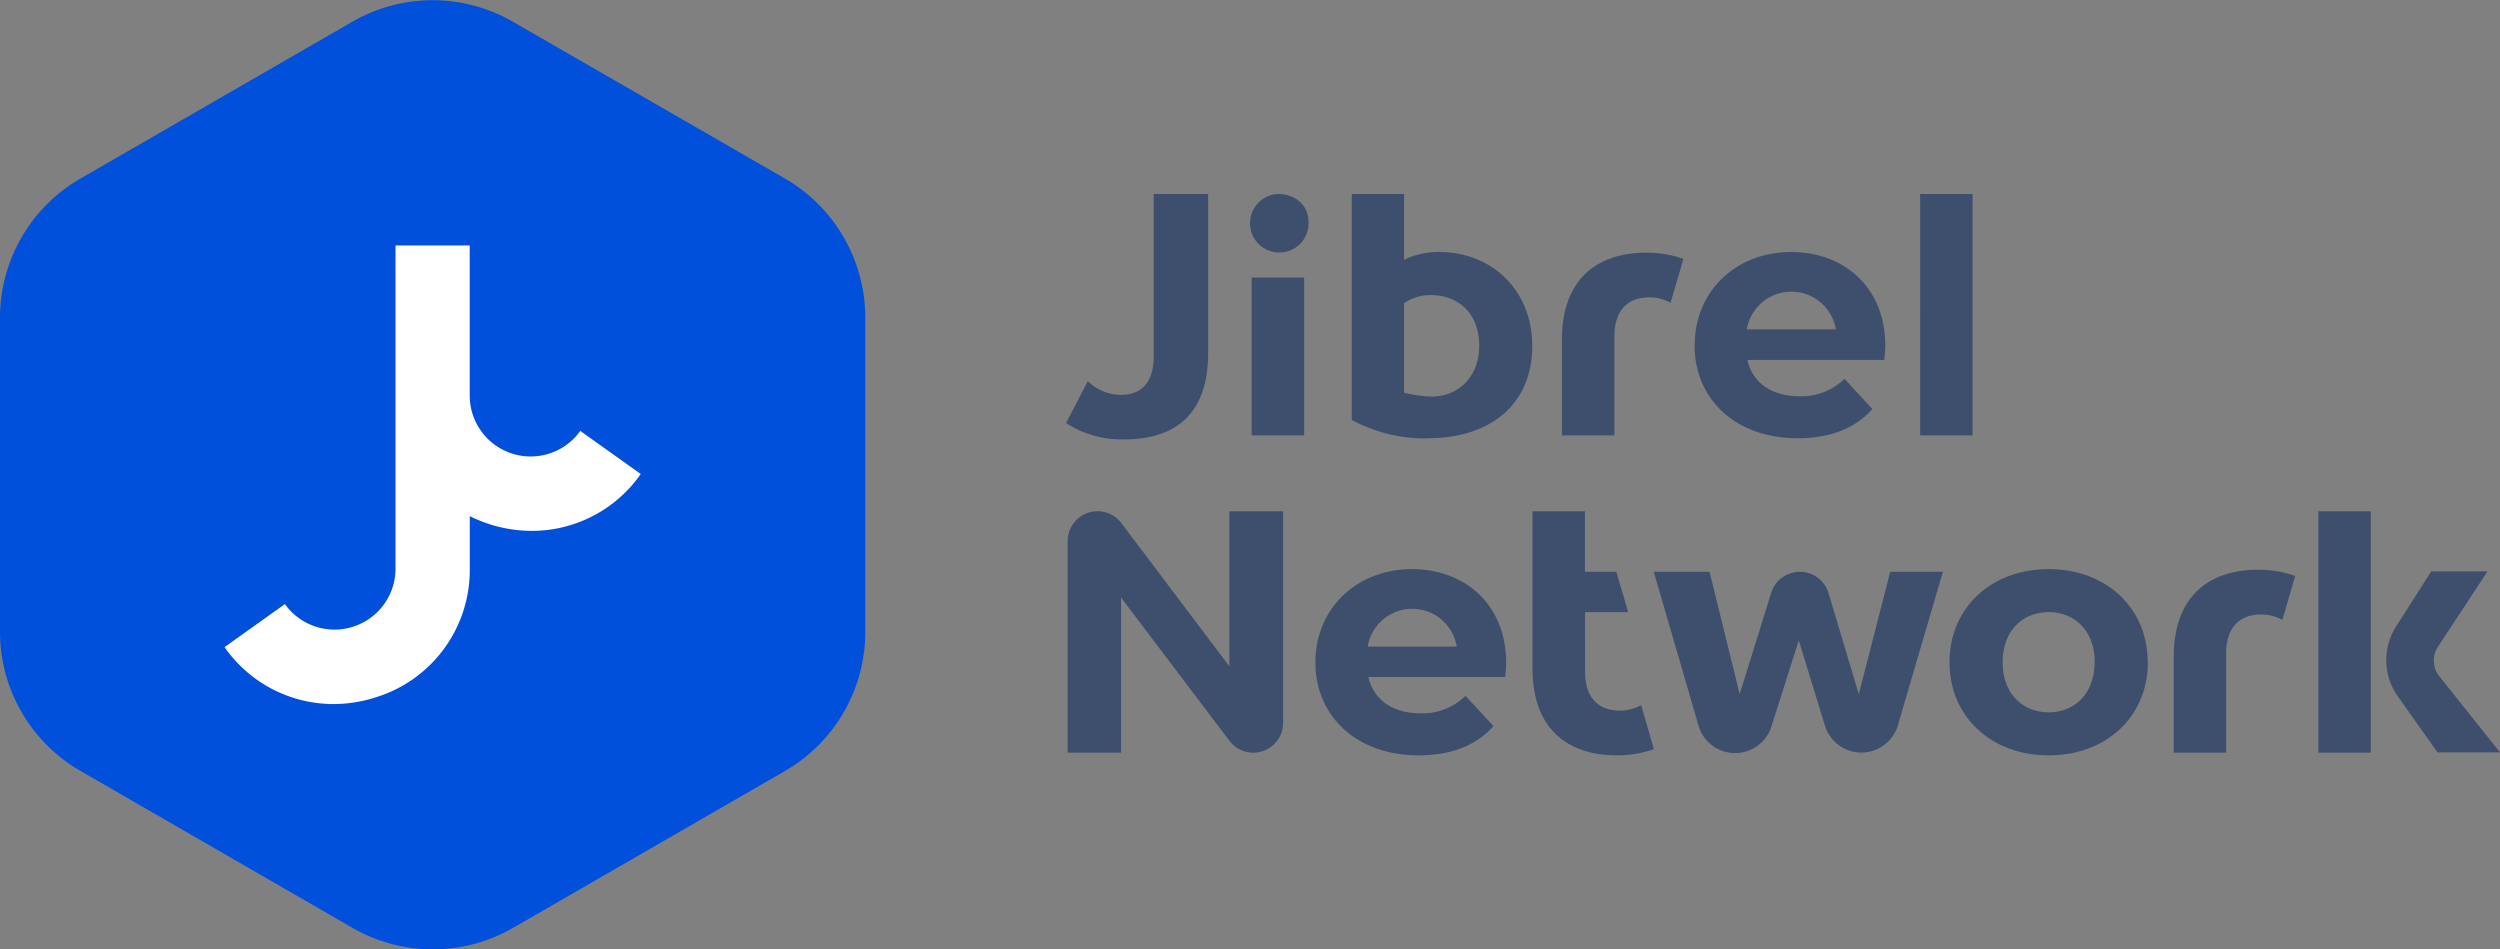 <svg xmlns="http://www.w3.org/2000/svg" viewBox="0 0 459.38 174.45"><rect x="0" y="0" width="459.38" height="174.45" fill="#808080" stroke="none"/><defs><style>.cls-1{fill:#0050db;}.cls-2{fill:#fff;}.cls-3{fill:#3d4f6c;}</style></defs><title>Ресурс 2</title><g id="Слой_2" data-name="Слой 2"><g id="Слой_1-2" data-name="Слой 1"><path class="cls-1" d="M144.22,32.8,94.26,4A29.51,29.51,0,0,0,64.73,4l-50,28.84A29.55,29.55,0,0,0,0,58.37v57.7a29.53,29.53,0,0,0,14.76,25.57l50,28.85a29.55,29.55,0,0,0,29.53,0l50-28.85A29.52,29.52,0,0,0,159,116.07V58.37A29.54,29.54,0,0,0,144.22,32.8Z"/><path class="cls-2" d="M106.63,79.18a11.2,11.2,0,0,1-20.32-6.51V45.1H72.68v59.36A11.21,11.21,0,0,1,52.35,111l-11.09,7.91a24.41,24.41,0,0,0,20,10.46,25.36,25.36,0,0,0,7.8-1.24,24.46,24.46,0,0,0,17.26-23.65V94.84a26.51,26.51,0,0,0,3.63,1.48,25.58,25.58,0,0,0,7.79,1.23,24.4,24.4,0,0,0,20-10.45Z"/><path class="cls-3" d="M415,104.69a20.34,20.34,0,0,1,6.75,1.14l-2.36,8.08a8.11,8.11,0,0,0-3.9-1c-4,0-6.43,2.41-6.43,7.16V138.3h-9.63V120.63C399.44,109.94,405.5,104.69,415,104.69ZM296.65,61.81c0-4.76,2.41-7.17,6.42-7.17a8.11,8.11,0,0,1,3.9,1l2.36-8.07a20.09,20.09,0,0,0-6.75-1.14c-9.51,0-15.57,5.25-15.57,15.93V80h9.64ZM234.84,35.65a5.38,5.38,0,1,0,5.61,5.19C240.45,37.87,238.2,35.65,234.84,35.65ZM230,80h9.64v-29H230ZM362.46,35.65h-9.63V80h9.63ZM426,138.3h9.63V93.94H426ZM225.9,122.44,206.05,96.12a5.47,5.47,0,0,0-4.38-2.18h0a5.49,5.49,0,0,0-5.49,5.49V138.3H206V109.81l19.91,26.31a5.48,5.48,0,0,0,9.86-3.3V93.94H225.9Zm50.86-.63c0,.74-.12,1.79-.18,2.59H251.44c.92,4.14,4.45,6.67,9.51,6.67a11.24,11.24,0,0,0,8.34-3.21l5.13,5.56c-3.09,3.52-7.72,5.38-13.71,5.38-11.49,0-19-7.23-19-17.11s7.6-17.11,17.73-17.11C269.23,104.58,276.76,111.13,276.76,121.81Zm-9.08-3a8.29,8.29,0,0,0-16.36,0Zm73.88,8.76L336,109a5.51,5.51,0,0,0-10.54-.06l-5.79,18.61-5.54-22.48H303.88l8.2,28.17a7,7,0,0,0,13.45.16l5-15.73,4.81,15.68a7,7,0,0,0,13.4-.08l8.27-28.2h-9.68Zm-79.32-47a28.58,28.58,0,0,1-13.85-3.4V35.65H258V47.73a14.48,14.48,0,0,1,6.55-1.42c9.32,0,17,6.8,17,17.24C281.6,73.63,274.6,80.54,262.24,80.53ZM258,72.18a29.1,29.1,0,0,0,4.35.67c5.5.35,9.46-3.56,9.46-9.3,0-6.27-4.11-9.33-8.93-9.33A8.36,8.36,0,0,0,258,55.73Zm190.22,52.07a4.61,4.61,0,0,1-.25-5.4L457.08,105H446.74L440.3,115.1a11.5,11.5,0,0,0,.31,12.87l7.29,10.28h11.48ZM222,64.84V35.65H212V65.4c0,4.75-2.1,7.16-6.11,7.16a8.71,8.71,0,0,1-6-2.53l-4,7.71a18.74,18.74,0,0,0,10.54,3C216.59,80.78,222,75.53,222,64.84Zm89.41-1.42c0-9.94,7.6-17.11,17.73-17.11,9.75,0,17.29,6.55,17.29,17.23,0,.75-.12,1.8-.19,2.6H321.08c.92,4.14,4.44,6.67,9.51,6.67a11.28,11.28,0,0,0,8.34-3.21l5.12,5.56c-3.09,3.52-7.72,5.37-13.71,5.37C318.85,80.53,311.38,73.3,311.38,63.42Zm9.57-2.9h16.37a8.3,8.3,0,0,0-16.37,0Zm73.69,61.17c0,10-7.66,17.11-18.22,17.11v0l0,0c-10.56,0-18.22-7.11-18.22-17.11s7.66-17.11,18.22-17.11h0C387,104.58,394.64,111.68,394.64,121.69Zm-9.76,0c0-5.75-3.64-9.21-8.46-9.21h0c-4.81,0-8.46,3.46-8.46,9.21s3.65,9.2,8.46,9.2h0C381.24,130.89,384.88,127.43,384.88,121.69Zm-87.23,8.89c-4,0-6.42-2.41-6.42-7.16V112.48h7.92L297,105.07h-5.76V93.94H281.6v28.92c0,10.69,6.06,15.94,15.56,15.94a20.34,20.34,0,0,0,6.75-1.14l-2.35-8.08A8.18,8.18,0,0,1,297.65,130.58Z"/></g></g></svg>
